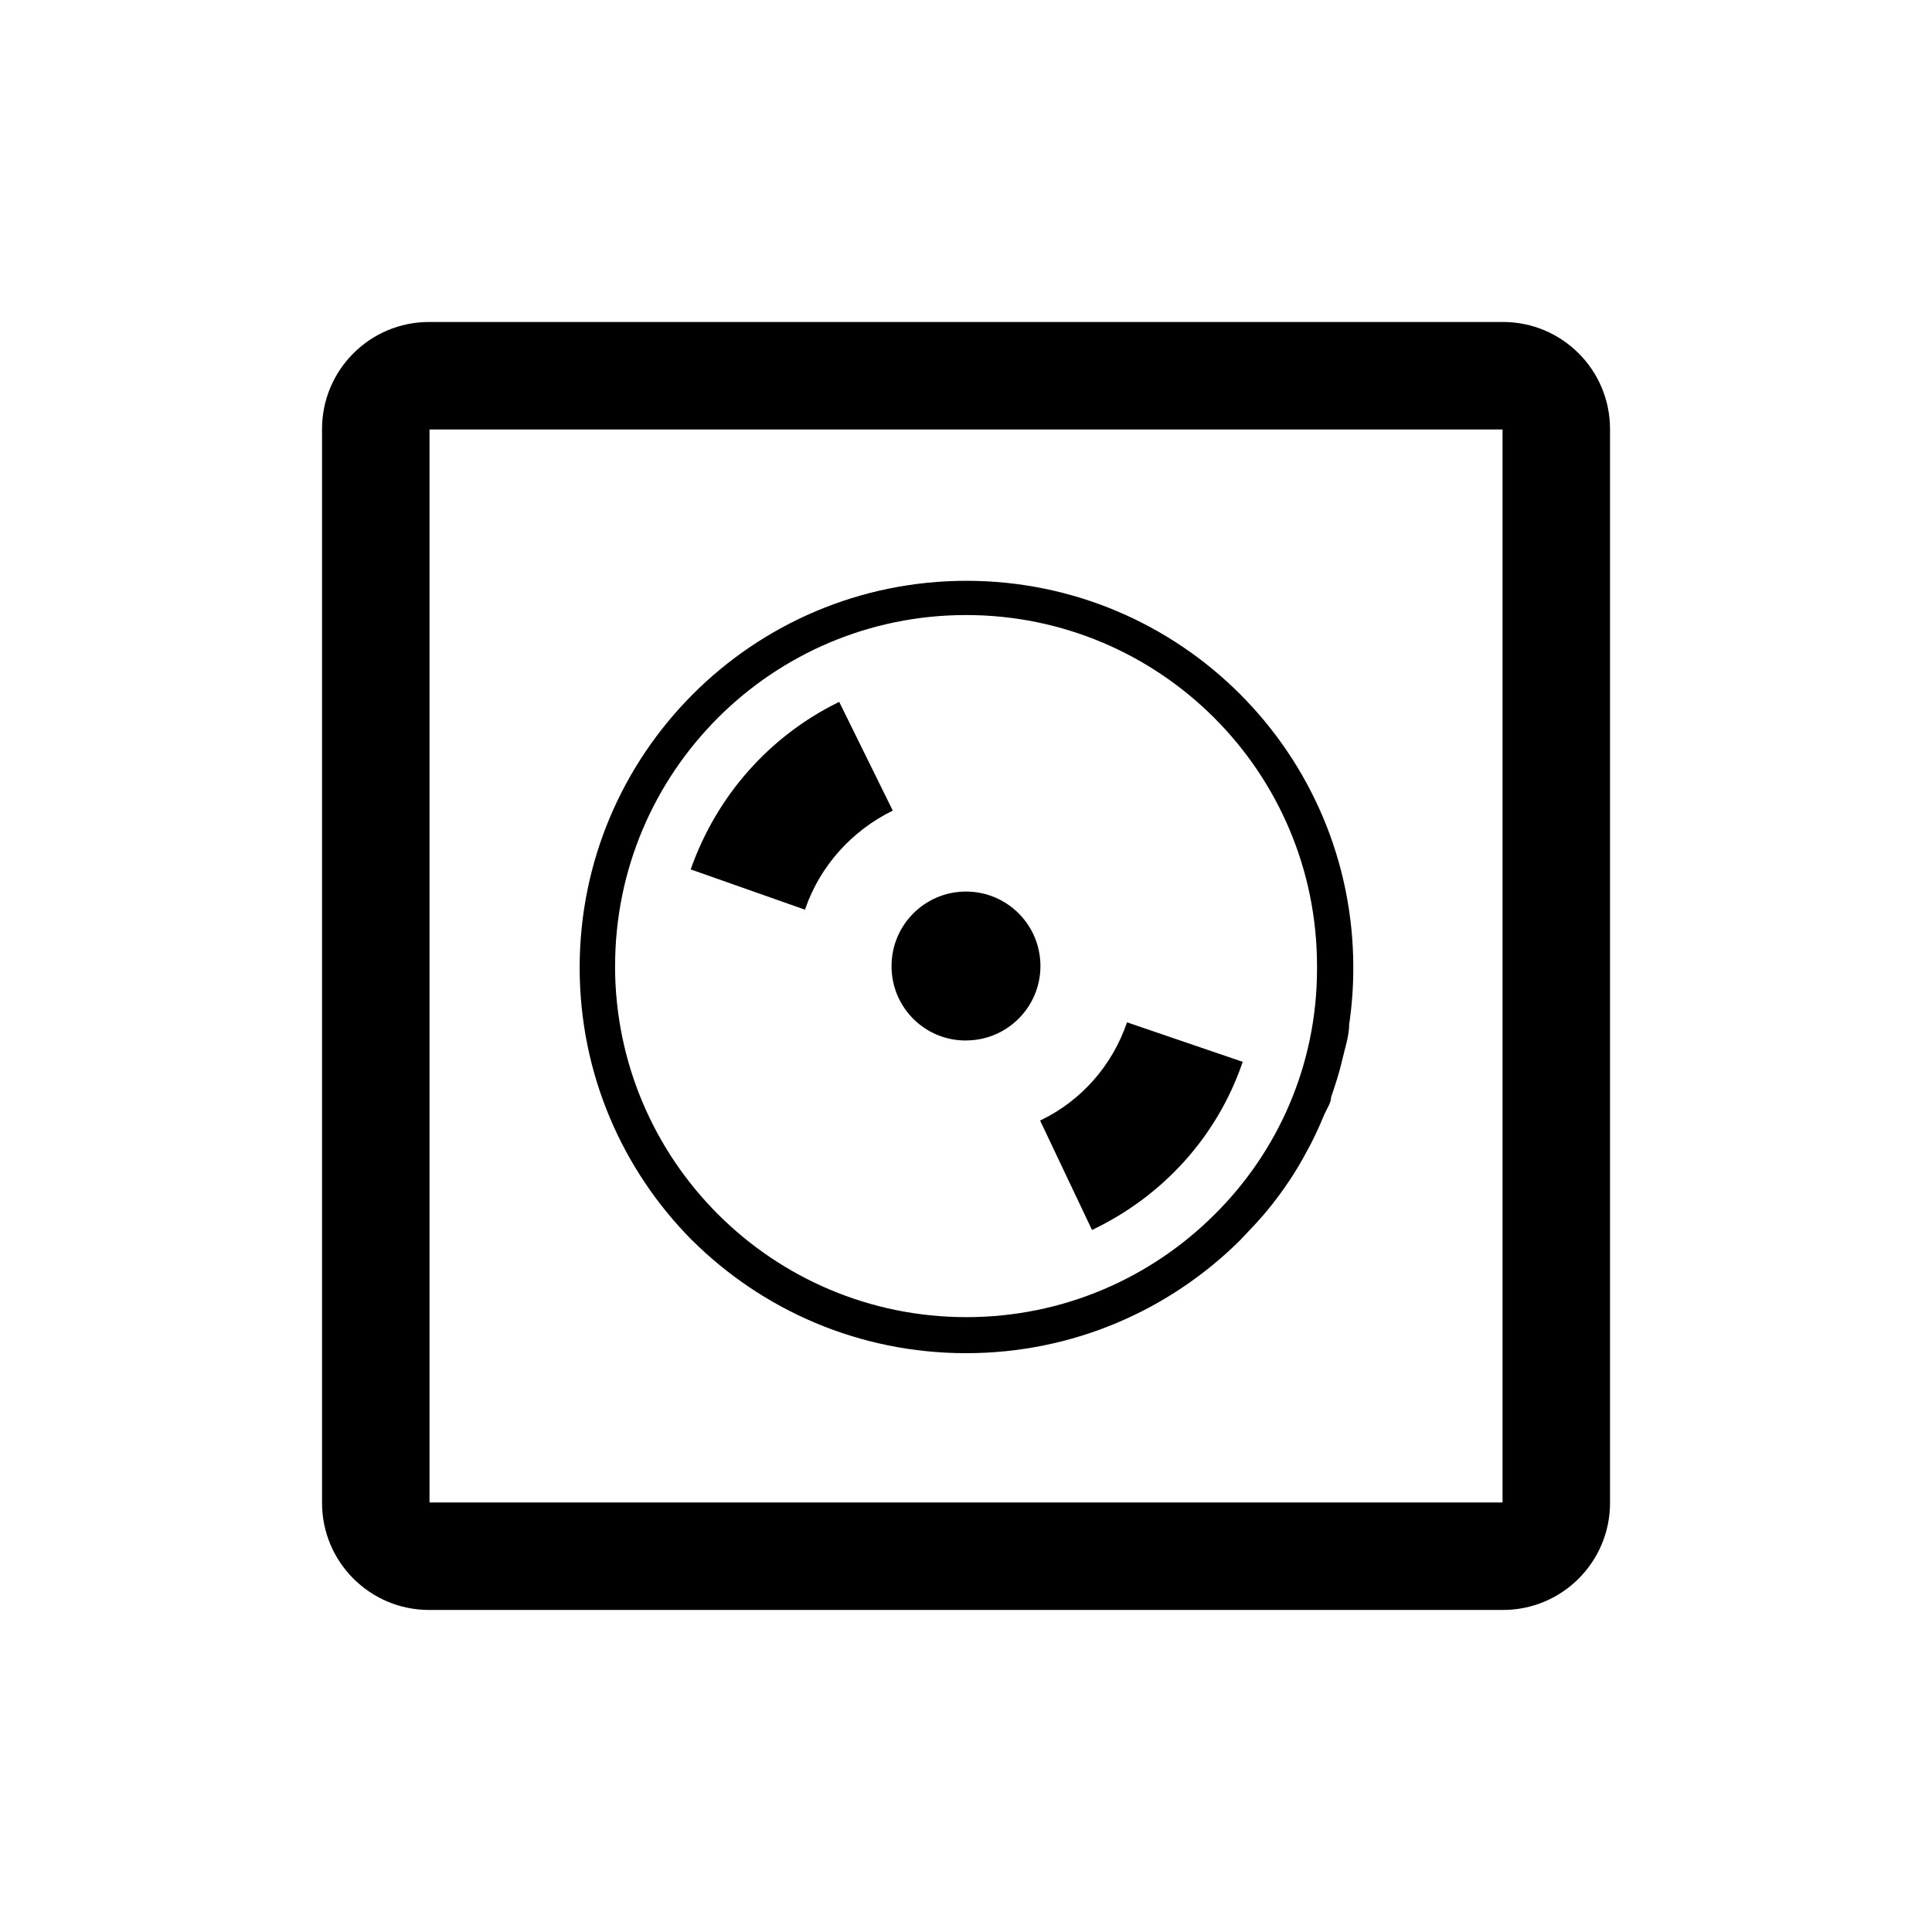 <!-- Generated by IcoMoon.io -->
<svg version="1.1" xmlns="http://www.w3.org/2000/svg" width="32" height="32" viewBox="0 0 32 32">
<title>Icon-Vinyl</title>
<path d="M13.333 15.067l-1.893-0.667c0.432-1.227 1.309-2.205 2.432-2.761l0.028-0.013 0.887 1.8c-0.681 0.335-1.2 0.914-1.447 1.62l-0.006 0.020zM20.6 17.593l-1.933-0.66c-0.247 0.723-0.762 1.298-1.423 1.619l-0.017 0.007 0.86 1.813c1.171-0.556 2.063-1.541 2.483-2.747l0.010-0.033zM11.46 20.54c-1.149-1.158-1.859-2.752-1.859-4.513 0-3.538 2.868-6.407 6.407-6.407s6.407 2.868 6.407 6.407c0 0.327-0.024 0.648-0.072 0.962l0.004-0.035c0 0.207-0.073 0.413-0.12 0.62s-0.113 0.4-0.18 0.6c0 0.093-0.073 0.193-0.113 0.287-0.096 0.232-0.185 0.419-0.283 0.6l0.016-0.033c-0.111 0.213-0.217 0.389-0.332 0.559l0.012-0.019c-0.185 0.277-0.378 0.519-0.589 0.743l0.003-0.003-0.22 0.233c-1.164 1.157-2.768 1.872-4.54 1.872s-3.376-0.715-4.54-1.873l0 0zM10.187 16c0.002 3.213 2.607 5.816 5.82 5.816 1.606 0 3.060-0.651 4.113-1.703l-0 0c1.046-1.038 1.694-2.476 1.694-4.066 0-0.017-0-0.034-0-0.050l0 0.003c0-3.211-2.603-5.813-5.813-5.813s-5.813 2.603-5.813 5.813v0zM16 17.233c0.681 0 1.233-0.552 1.233-1.233s-0.552-1.233-1.233-1.233c-0.681 0-1.233 0.552-1.233 1.233v0c0 0.002-0 0.004-0 0.007 0 0.677 0.549 1.227 1.227 1.227 0.002 0 0.005 0 0.007-0h-0zM26.667 7.113v17.773c0 0.002 0 0.004 0 0.007 0 0.979-0.794 1.773-1.773 1.773-0.002 0-0.005 0-0.007 0h-17.773c-0.002 0-0.004 0-0.007 0-0.979 0-1.773-0.794-1.773-1.773 0-0.002 0-0.005 0-0.007v0-17.773c0-0.002 0-0.004 0-0.007 0-0.979 0.794-1.773 1.773-1.773 0.002 0 0.005 0 0.007 0h17.773c0.002 0 0.004 0 0.007 0 0.979 0 1.773 0.794 1.773 1.773 0 0.002 0 0.005 0 0.007v-0zM24.887 7.113h-17.773v17.773h17.773z"></path>
</svg>
